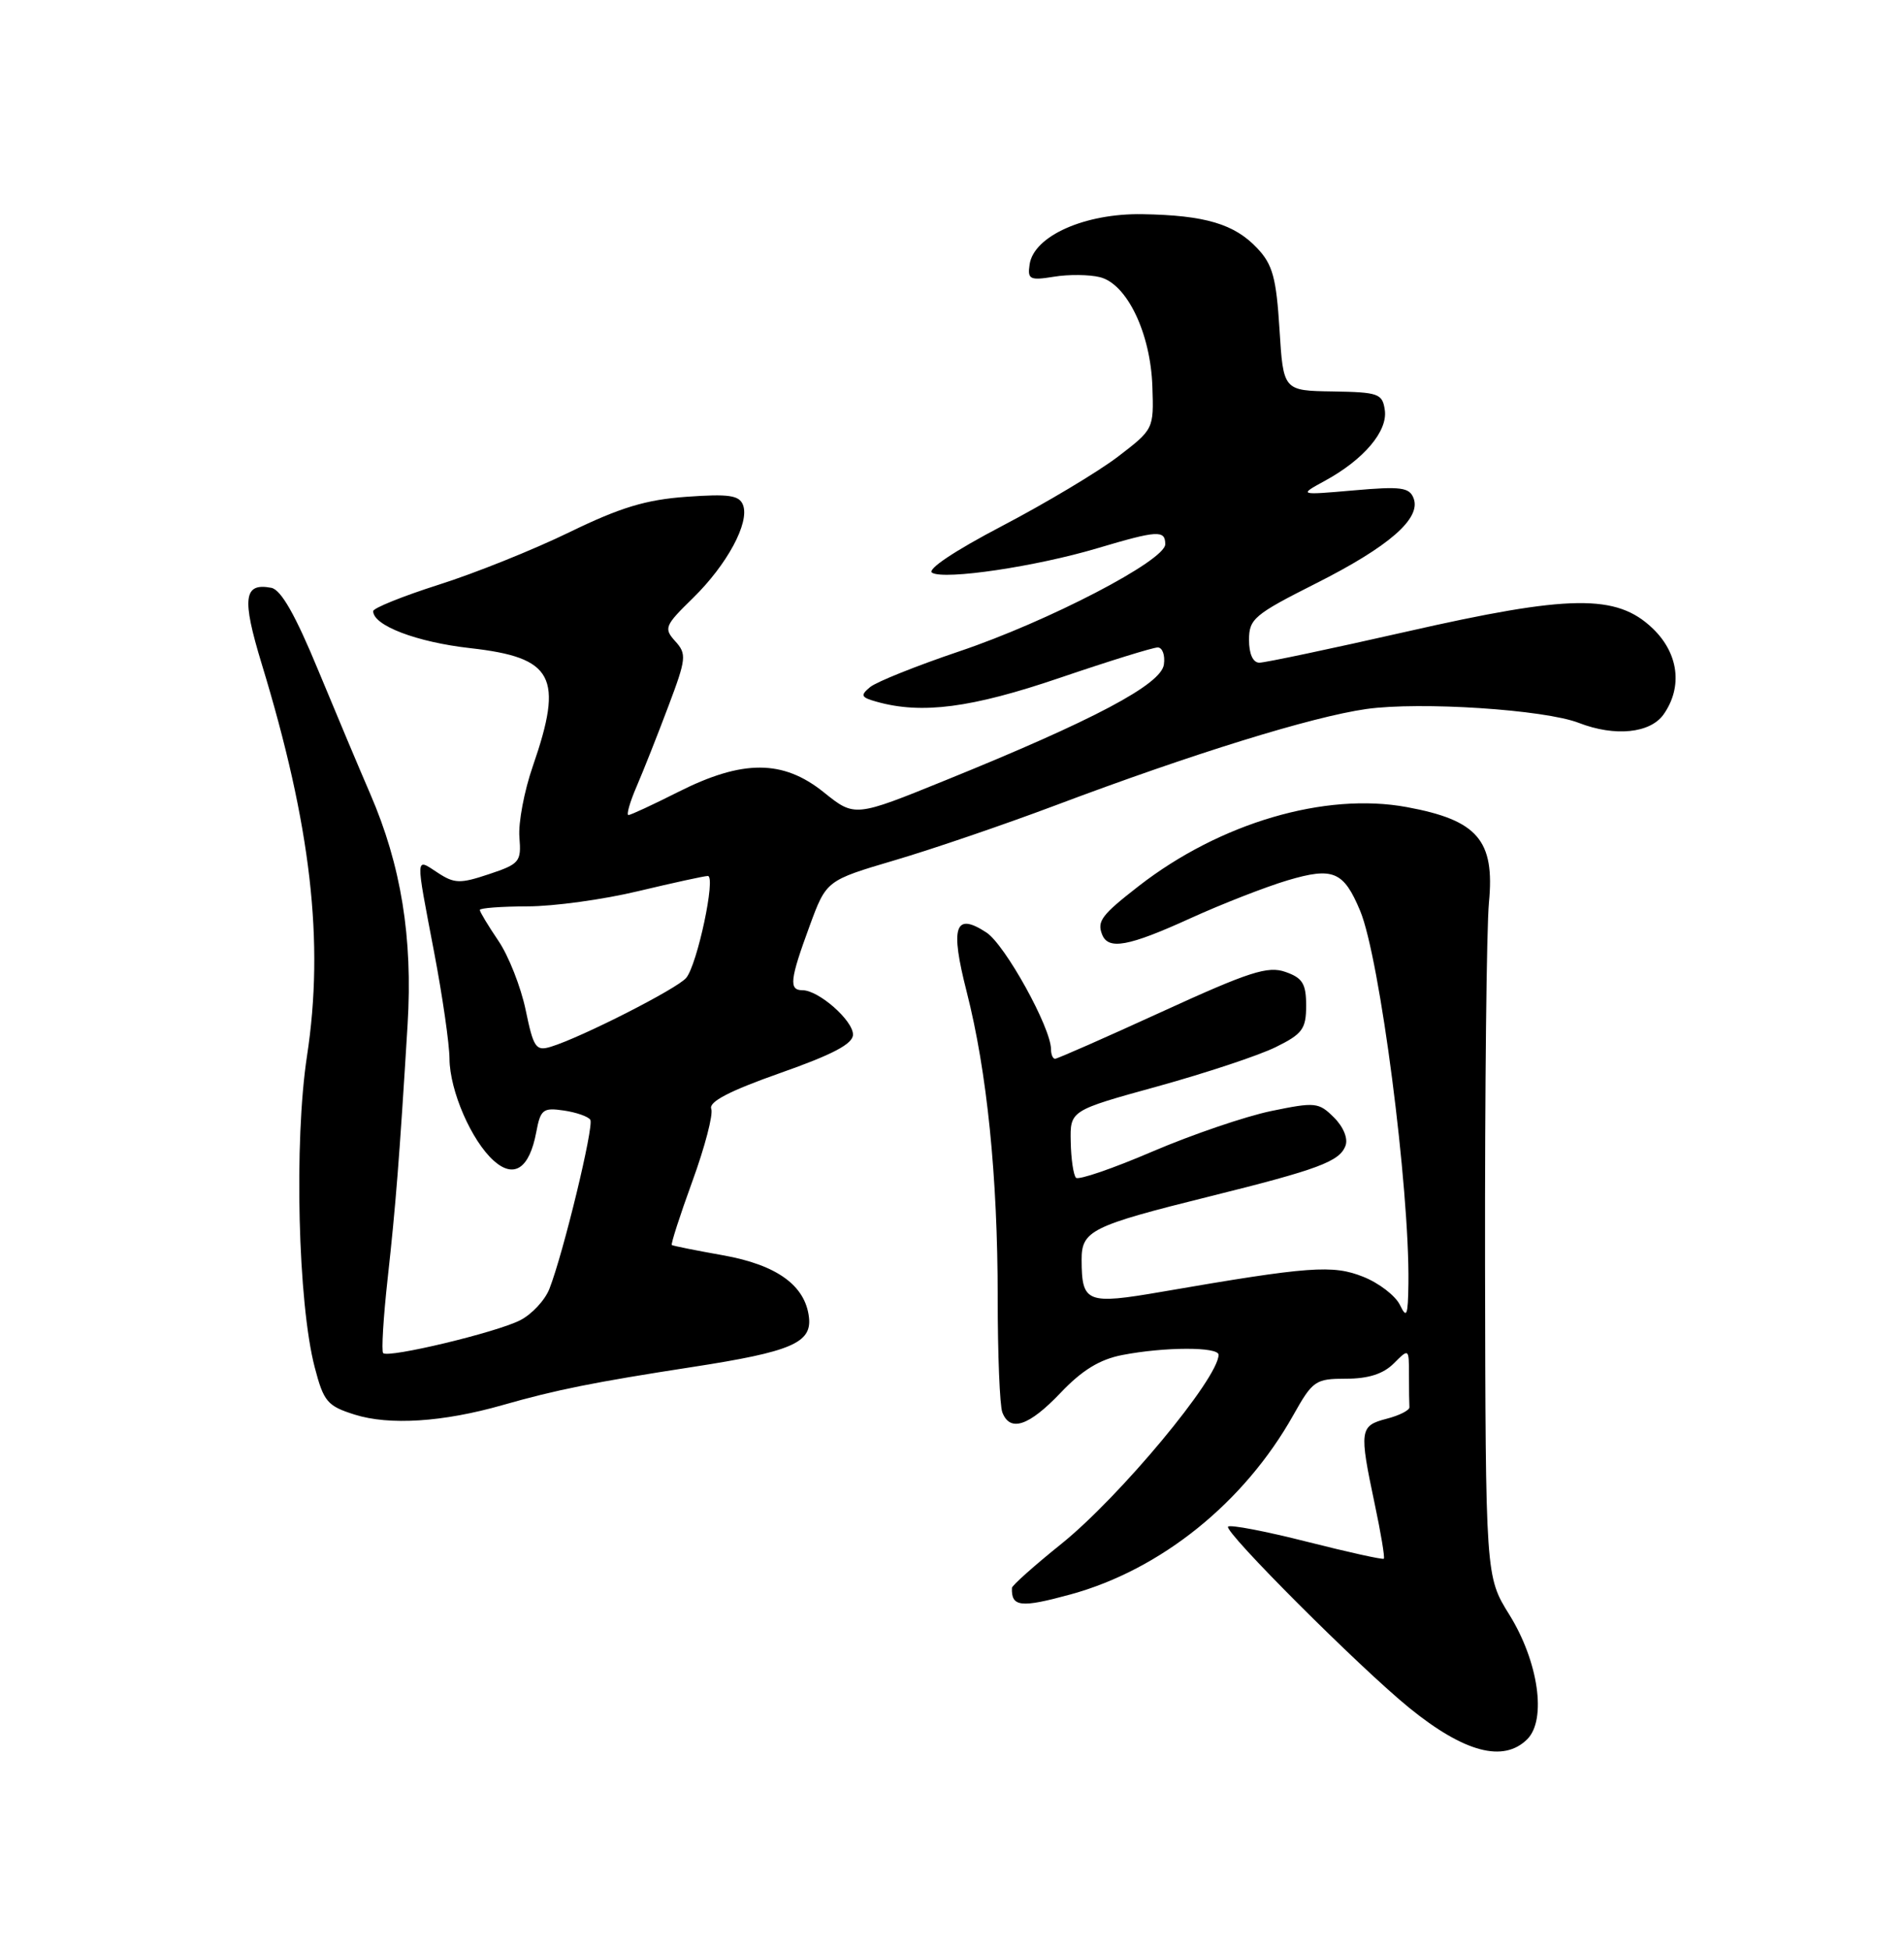 <?xml version="1.0" encoding="UTF-8" standalone="no"?>
<!DOCTYPE svg PUBLIC "-//W3C//DTD SVG 1.1//EN" "http://www.w3.org/Graphics/SVG/1.1/DTD/svg11.dtd" >
<svg xmlns="http://www.w3.org/2000/svg" xmlns:xlink="http://www.w3.org/1999/xlink" version="1.1" viewBox="0 0 250 256">
 <g >
 <path fill="currentColor"
d=" M 200.54 228.32 C 203.10 225.75 202.00 218.13 198.18 211.98 C 195.06 206.96 195.06 206.96 194.99 165.73 C 194.96 143.05 195.19 121.80 195.50 118.50 C 196.29 110.32 194.02 107.67 184.73 105.96 C 173.99 103.97 160.17 108.04 149.51 116.33 C 144.66 120.10 144.03 120.93 144.70 122.66 C 145.50 124.75 148.15 124.27 156.29 120.56 C 160.44 118.67 166.19 116.43 169.07 115.57 C 175.04 113.80 176.42 114.38 178.59 119.57 C 181.18 125.77 185.09 155.93 184.93 168.50 C 184.87 172.76 184.71 173.17 183.81 171.31 C 183.22 170.10 181.06 168.44 179.00 167.62 C 175.00 166.02 171.94 166.24 152.59 169.58 C 142.68 171.29 142.04 171.04 142.02 165.41 C 142.00 161.56 143.26 160.94 158.83 157.07 C 173.08 153.53 175.88 152.49 176.66 150.43 C 177.03 149.49 176.41 147.96 175.16 146.71 C 173.15 144.71 172.71 144.66 166.90 145.86 C 163.53 146.56 156.52 148.95 151.33 151.17 C 146.14 153.40 141.62 154.95 141.28 154.62 C 140.95 154.28 140.63 152.16 140.59 149.90 C 140.50 145.79 140.50 145.79 152.00 142.62 C 158.32 140.87 165.30 138.56 167.50 137.47 C 171.02 135.74 171.50 135.08 171.50 132.02 C 171.50 129.15 171.03 128.38 168.79 127.60 C 166.48 126.78 164.06 127.56 152.57 132.82 C 145.14 136.22 138.83 139.00 138.53 139.00 C 138.24 139.00 138.00 138.44 138.00 137.75 C 138.00 134.93 131.97 124.03 129.53 122.43 C 125.37 119.70 124.73 121.61 126.93 130.21 C 129.60 140.68 131.00 154.45 131.00 170.38 C 131.00 177.78 131.27 184.55 131.61 185.42 C 132.62 188.05 135.10 187.22 139.26 182.85 C 142.08 179.88 144.40 178.46 147.36 177.89 C 152.92 176.81 160.00 176.80 160.00 177.86 C 160.00 180.93 147.03 196.51 139.35 202.69 C 135.80 205.54 132.89 208.14 132.87 208.46 C 132.77 210.97 134.02 211.11 140.56 209.32 C 152.43 206.07 163.36 197.27 169.81 185.79 C 172.36 181.25 172.72 181.00 176.75 181.00 C 179.67 181.00 181.63 180.37 183.00 179.00 C 185.00 177.00 185.00 177.00 185.00 180.50 C 185.00 182.43 185.03 184.33 185.06 184.74 C 185.09 185.14 183.74 185.83 182.06 186.26 C 178.53 187.18 178.45 187.73 180.50 197.43 C 181.31 201.24 181.85 204.48 181.70 204.63 C 181.56 204.78 177.01 203.77 171.60 202.40 C 166.19 201.03 161.53 200.13 161.25 200.42 C 160.64 201.03 178.54 218.93 185.05 224.22 C 192.26 230.07 197.42 231.44 200.54 228.32 Z  M 66.00 184.46 C 73.00 182.46 77.96 181.46 91.00 179.45 C 103.87 177.46 106.60 176.30 106.22 172.95 C 105.74 168.76 102.01 166.06 94.95 164.80 C 91.40 164.17 88.37 163.56 88.21 163.45 C 88.06 163.35 89.27 159.58 90.91 155.08 C 92.55 150.58 93.67 146.30 93.39 145.57 C 93.03 144.65 95.78 143.22 102.44 140.87 C 109.37 138.43 112.00 137.04 112.00 135.82 C 112.00 133.96 107.49 130.00 105.37 130.00 C 103.55 130.00 103.71 128.62 106.31 121.55 C 108.50 115.59 108.50 115.59 117.50 112.93 C 122.45 111.47 131.90 108.24 138.50 105.76 C 156.64 98.93 172.25 94.10 179.41 93.08 C 186.46 92.09 202.80 93.15 207.32 94.91 C 212.05 96.74 216.69 96.27 218.44 93.78 C 220.97 90.17 220.41 85.77 217.00 82.50 C 212.26 77.96 206.15 78.04 184.61 82.94 C 174.77 85.17 166.10 87.00 165.36 87.00 C 164.52 87.00 164.00 85.86 164.00 84.01 C 164.00 81.25 164.68 80.68 172.75 76.61 C 182.38 71.76 186.62 68.07 185.61 65.42 C 185.06 63.98 183.95 63.83 177.73 64.38 C 170.50 65.01 170.50 65.01 174.00 63.10 C 179.07 60.33 182.22 56.61 181.83 53.85 C 181.52 51.67 181.02 51.49 175.00 51.39 C 168.50 51.29 168.50 51.29 168.00 43.22 C 167.58 36.49 167.10 34.73 165.10 32.61 C 162.09 29.40 158.25 28.26 150.00 28.12 C 142.45 27.99 135.73 30.98 135.19 34.72 C 134.90 36.68 135.21 36.84 138.38 36.33 C 140.31 36.01 143.04 36.04 144.43 36.39 C 147.98 37.28 151.08 43.74 151.31 50.76 C 151.50 56.33 151.48 56.36 146.75 59.98 C 144.13 61.97 137.31 66.05 131.58 69.05 C 125.26 72.36 121.65 74.78 122.40 75.20 C 124.09 76.15 136.02 74.38 144.10 71.97 C 152.00 69.62 153.00 69.56 153.00 71.45 C 153.00 73.59 137.63 81.58 125.96 85.51 C 120.36 87.40 115.09 89.51 114.25 90.20 C 112.93 91.30 113.04 91.55 115.12 92.13 C 121.03 93.79 127.55 92.94 139.12 89.00 C 145.58 86.80 151.38 85.00 152.01 85.00 C 152.63 85.00 153.00 86.01 152.82 87.25 C 152.45 89.86 143.62 94.54 124.21 102.41 C 112.23 107.28 112.23 107.28 108.16 104.01 C 102.81 99.71 97.52 99.70 89.07 103.96 C 85.76 105.63 82.81 107.00 82.52 107.00 C 82.22 107.00 82.70 105.31 83.59 103.25 C 84.48 101.19 86.35 96.46 87.75 92.74 C 90.12 86.46 90.18 85.86 88.66 84.18 C 87.13 82.49 87.28 82.13 90.98 78.52 C 95.47 74.13 98.45 68.61 97.56 66.30 C 97.07 65.02 95.71 64.82 90.14 65.22 C 84.81 65.60 81.45 66.62 74.77 69.87 C 70.07 72.16 62.35 75.26 57.61 76.76 C 52.88 78.27 49.01 79.83 49.00 80.23 C 48.99 82.12 54.71 84.30 61.74 85.09 C 72.69 86.32 74.03 88.83 69.96 100.59 C 68.83 103.84 68.04 108.04 68.20 109.92 C 68.46 113.14 68.23 113.42 64.21 114.76 C 60.41 116.03 59.66 116.01 57.47 114.57 C 54.50 112.63 54.53 112.04 57.00 125.00 C 58.10 130.77 59.01 137.07 59.02 139.00 C 59.05 143.20 61.91 149.78 64.84 152.39 C 67.50 154.76 69.51 153.41 70.41 148.64 C 70.97 145.65 71.30 145.39 74.02 145.79 C 75.67 146.03 77.24 146.58 77.51 147.01 C 78.01 147.82 73.98 164.49 72.14 169.20 C 71.56 170.69 69.83 172.55 68.29 173.33 C 65.16 174.93 50.99 178.32 50.31 177.64 C 50.07 177.40 50.33 172.99 50.90 167.85 C 51.96 158.27 52.45 152.02 53.52 134.49 C 54.21 123.09 52.67 113.61 48.62 104.24 C 47.25 101.08 44.18 93.78 41.79 88.01 C 38.79 80.74 36.90 77.41 35.62 77.17 C 31.99 76.47 31.73 78.52 34.36 87.15 C 40.84 108.37 42.60 123.67 40.31 138.63 C 38.60 149.83 39.12 171.06 41.32 179.49 C 42.50 184.02 42.98 184.58 46.56 185.71 C 51.12 187.15 58.17 186.70 66.00 184.46 Z  M 69.02 132.59 C 68.39 129.57 66.78 125.48 65.44 123.51 C 64.10 121.53 63.00 119.71 63.00 119.46 C 63.00 119.21 65.81 119.00 69.25 118.99 C 72.69 118.99 79.24 118.09 83.81 116.99 C 88.39 115.90 92.49 115.00 92.94 115.00 C 94.03 115.00 91.56 126.62 90.10 128.38 C 88.93 129.79 76.33 136.20 72.33 137.42 C 70.36 138.02 70.05 137.56 69.02 132.59 Z "/>
</g>
</svg>
